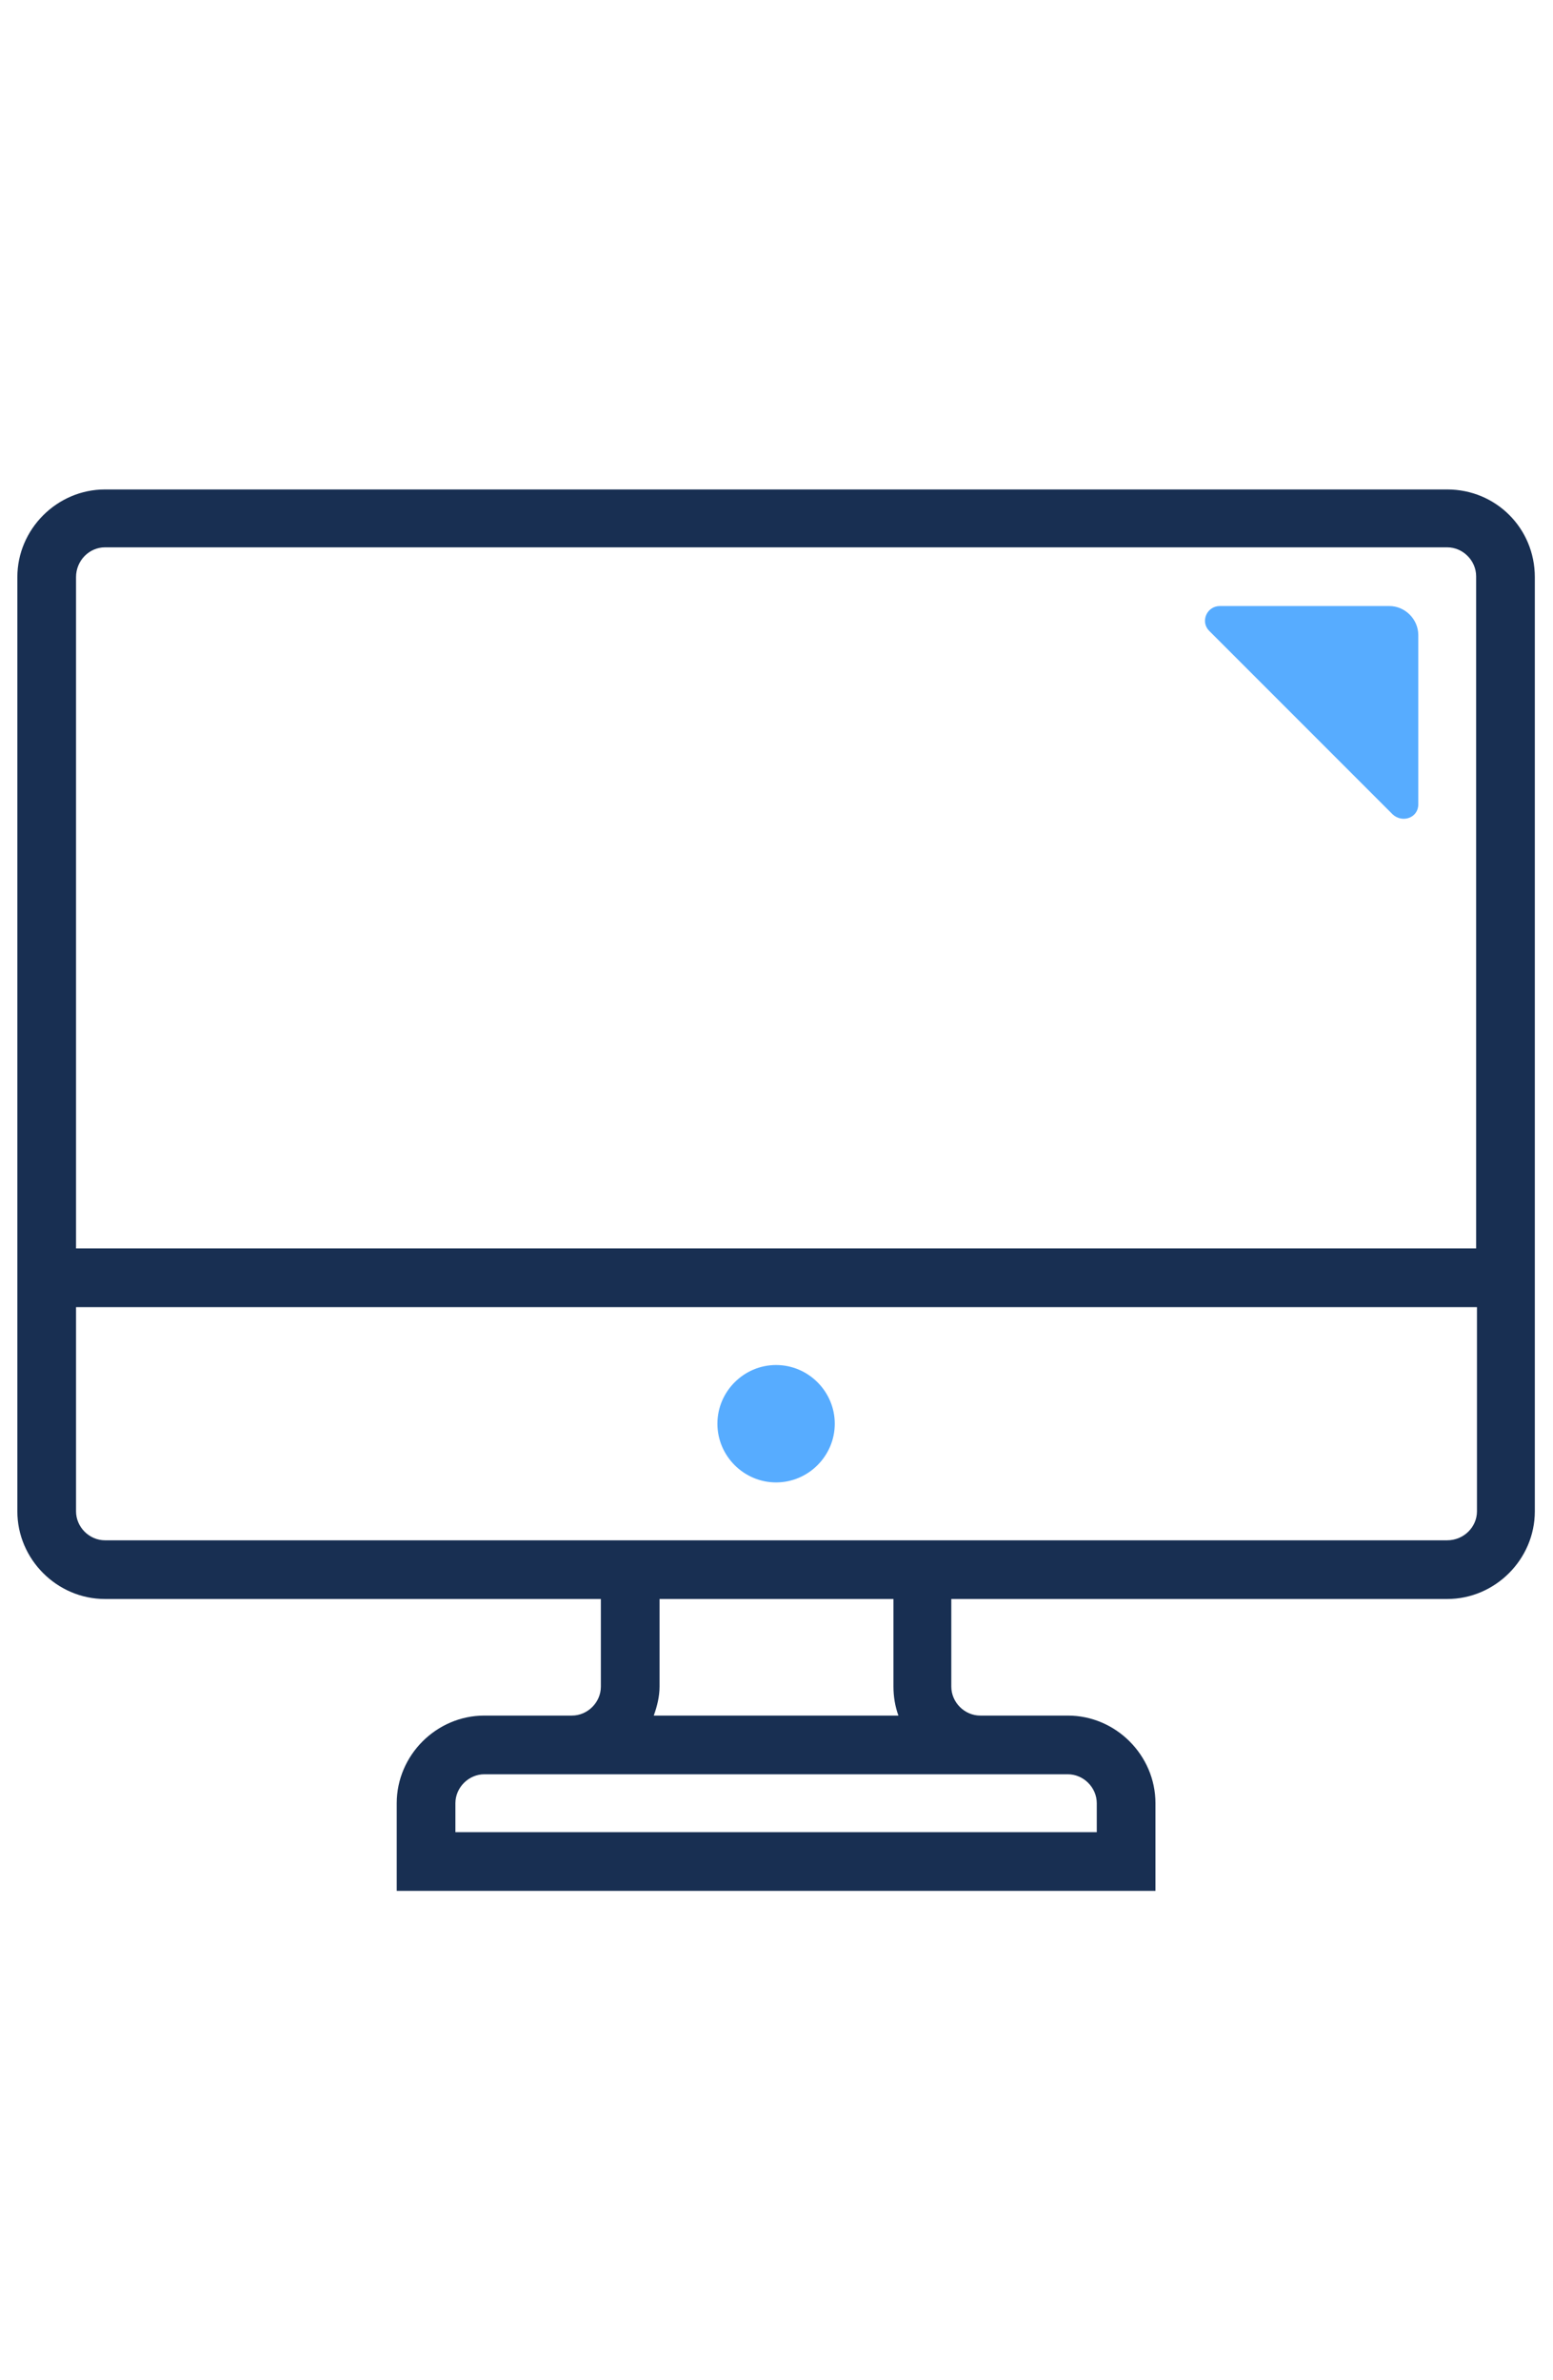 <?xml version="1.0" encoding="utf-8"?>
<!-- Generator: Adobe Illustrator 24.1.3, SVG Export Plug-In . SVG Version: 6.00 Build 0)  -->
<svg version="1.1" id="Слой_1" xmlns="http://www.w3.org/2000/svg" xmlns:xlink="http://www.w3.org/1999/xlink" x="0px" y="0px"
	 viewBox="0 0 187.9 287.9" style="enable-background:new 0 0 187.9 287.9;" xml:space="preserve">
<style type="text/css">
	.st0{fill:#FFFFFF;}
	.st1{fill:#182F52;}
	.st2{fill:#57ACFF;}
</style>
<rect x="-0.1" y="-0.1" class="st0" width="188" height="288"/>
<g>
	<g>
		<path class="st1" d="M175.1,59.2H12.7C6.9,59.2,2.1,64,2.1,69.8v113c0,5.8,4.8,10.6,10.6,10.6h60V204c0,1.9-1.6,3.5-3.5,3.5h-7.1
			h-3.5c-5.8,0-10.6,4.8-10.6,10.6v10.6h91.8v-10.6c0-5.8-4.8-10.6-10.6-10.6h-3.5h-7.1c-1.9,0-3.5-1.6-3.5-3.5v-10.6h60
			c5.8,0,10.6-4.8,10.6-10.6v-113C185.7,63.9,181,59.2,175.1,59.2z M12.7,66.2h162.4c1.9,0,3.5,1.6,3.5,3.5V151H9.2V69.8
			C9.2,67.8,10.8,66.2,12.7,66.2z M125.7,214.6h3.5c1.9,0,3.5,1.6,3.5,3.5v3.5H55.1v-3.5c0-1.9,1.6-3.5,3.5-3.5h3.5h7.1h49.4H125.7z
			 M108.7,207.5H79.1c0.4-1.1,0.7-2.3,0.7-3.5v-10.6h28.3V204C108.1,205.2,108.3,206.4,108.7,207.5z M175.1,186.3h-60H72.7h-60
			c-1.9,0-3.5-1.6-3.5-3.5v-24.7h169.5v24.7C178.7,184.7,177.1,186.3,175.1,186.3z"/>
		<path class="st2" d="M93.9,165.1c-3.9,0-7.1,3.2-7.1,7.1s3.2,7.1,7.1,7.1s7.1-3.2,7.1-7.1S97.8,165.1,93.9,165.1z"/>
		<path class="st2" d="M171.6,97.3V76.8c0-1.9-1.6-3.5-3.5-3.5h-20.5c-1.6,0-2.4,1.9-1.3,3l22.2,22.2
			C169.7,99.6,171.6,98.9,171.6,97.3L171.6,97.3z"/>
	</g>
</g>
</svg>
